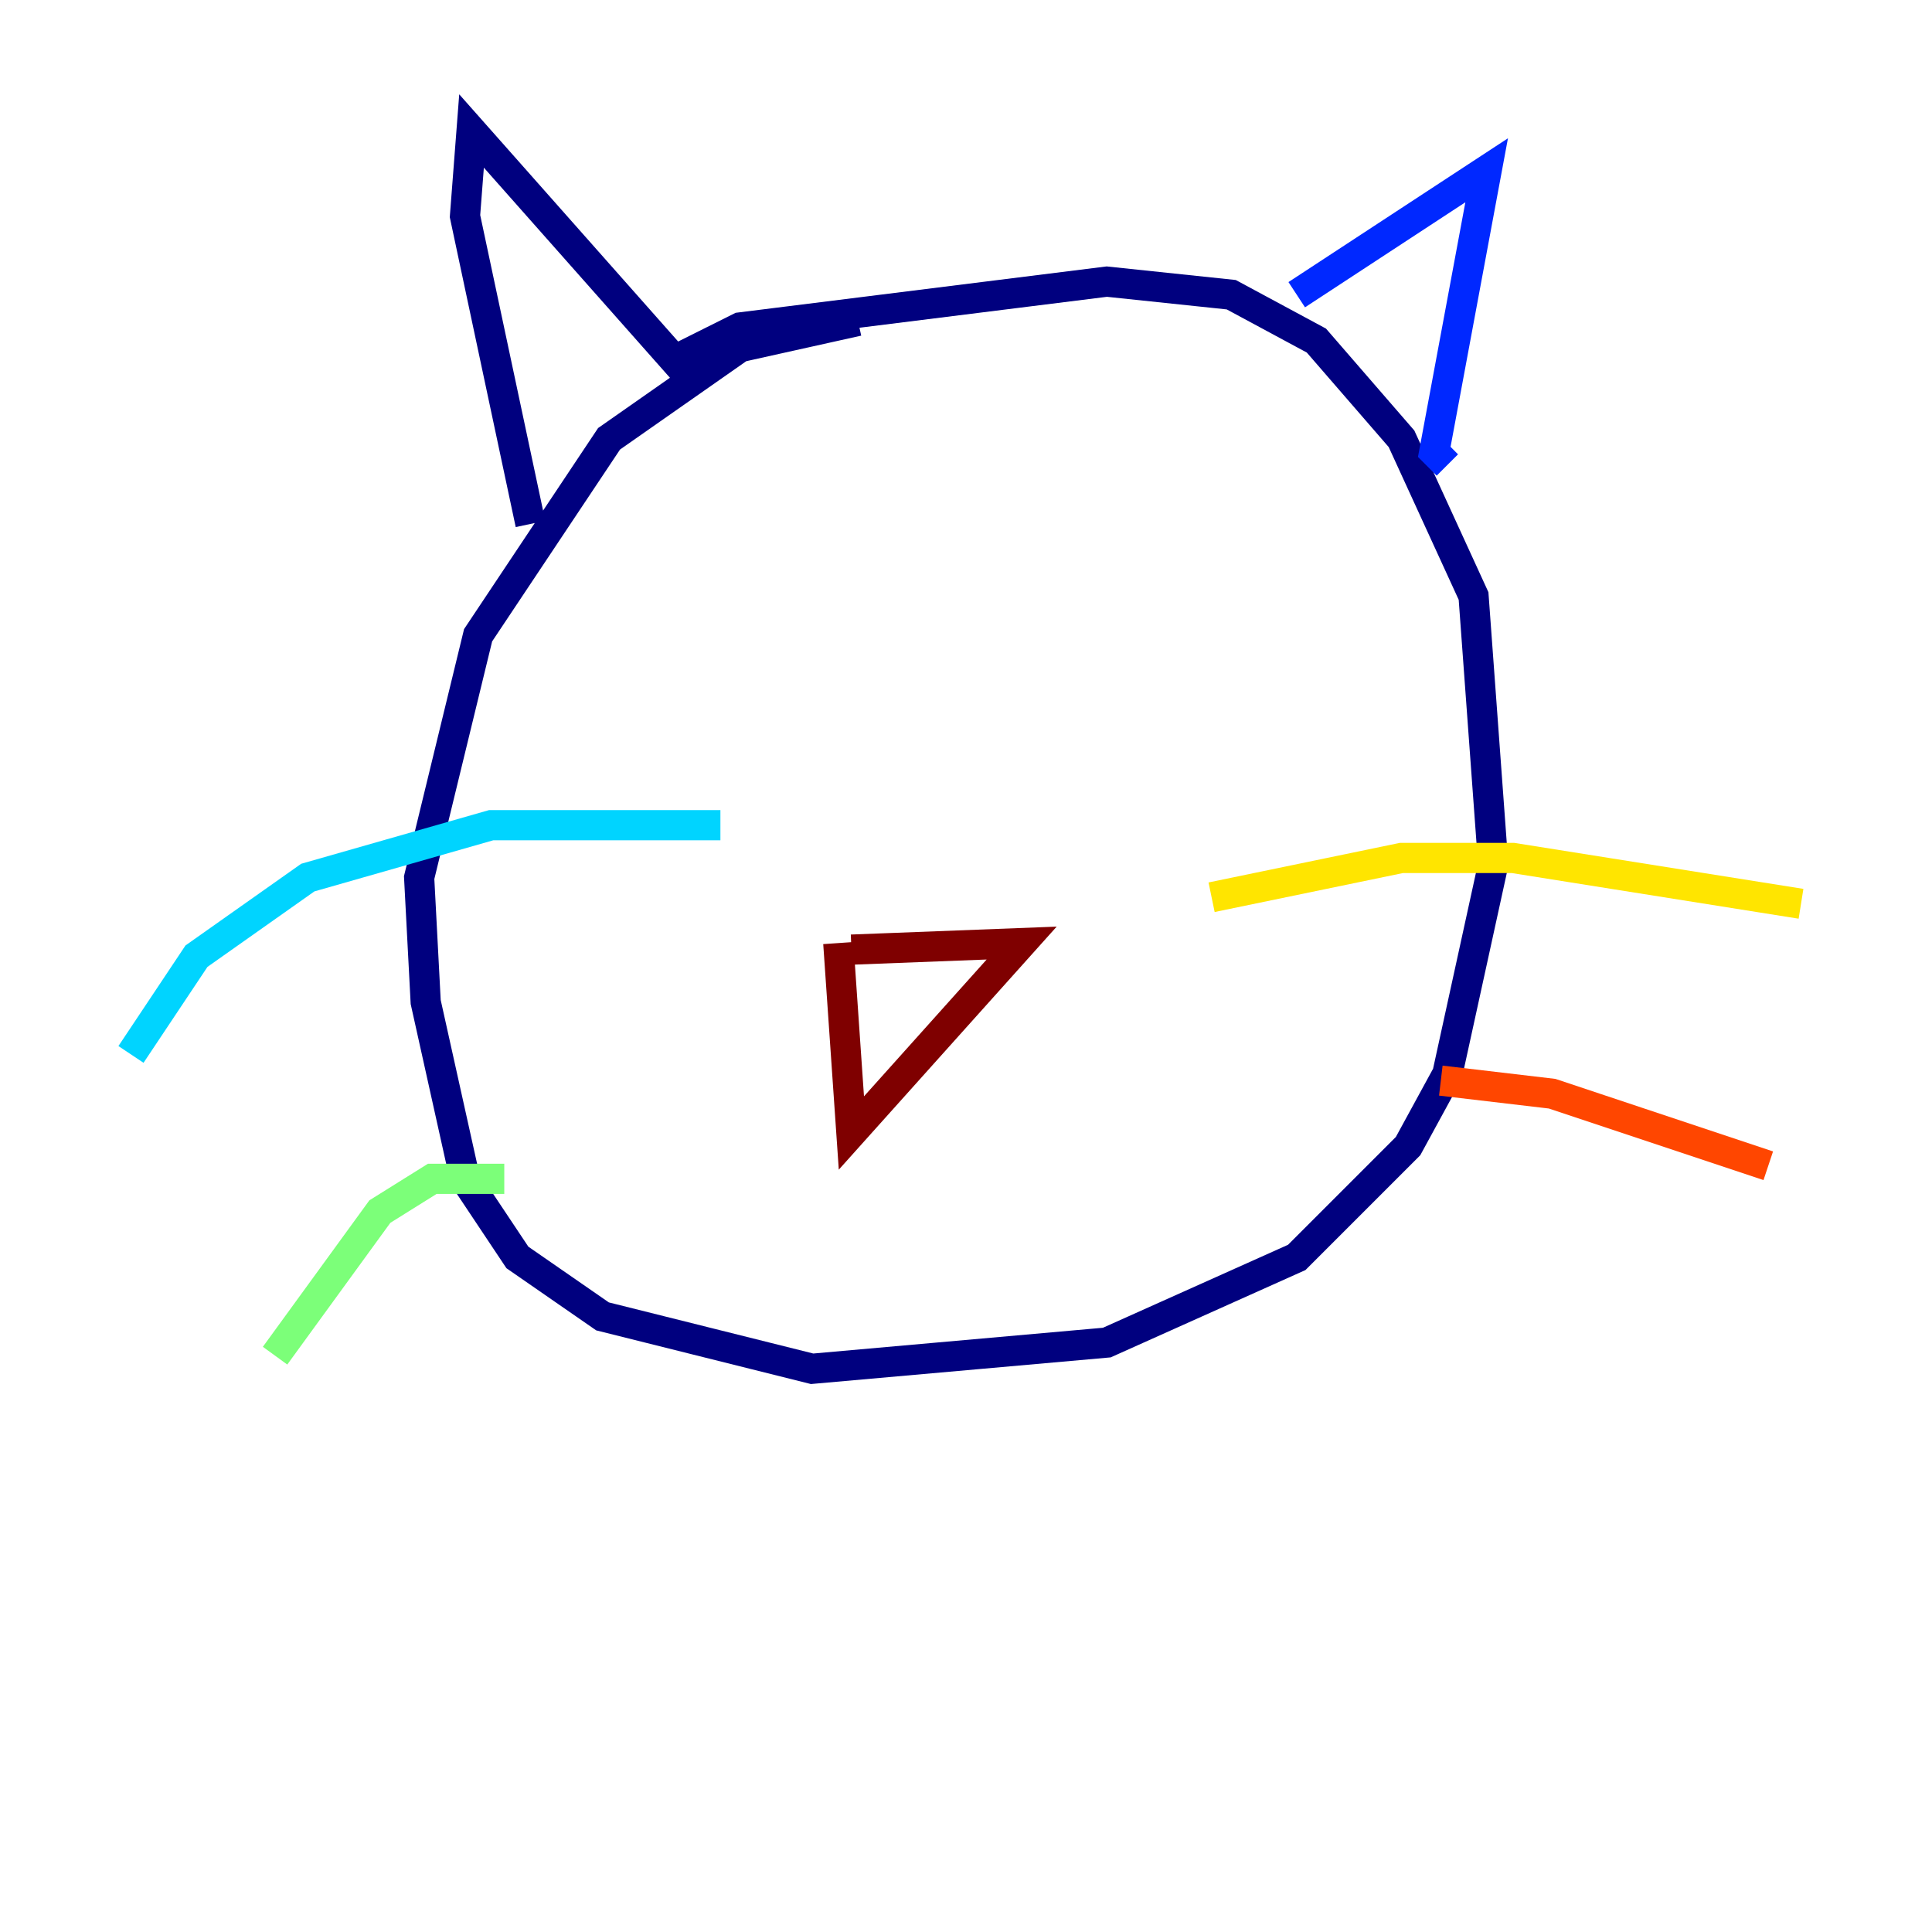 <?xml version="1.0" encoding="utf-8" ?>
<svg baseProfile="tiny" height="128" version="1.2" viewBox="0,0,128,128" width="128" xmlns="http://www.w3.org/2000/svg" xmlns:ev="http://www.w3.org/2001/xml-events" xmlns:xlink="http://www.w3.org/1999/xlink"><defs /><polyline fill="none" points="56.841,21.261 49.031,22.997 40.352,29.071 31.675,42.088 27.77,58.142 28.203,66.386 30.807,78.102 34.278,83.308 39.919,87.214 53.803,90.685 73.329,88.949 85.912,83.308 93.288,75.932 95.891,71.159 98.929,57.275 97.627,39.485 92.854,29.071 87.214,22.563 81.573,19.525 73.329,18.658 49.031,21.695 44.691,23.864 31.241,8.678 30.807,14.319 35.146,34.712" stroke="#00007f" stroke-width="2" /><polyline fill="none" points="85.912,19.525 98.495,11.281 95.024,29.939 95.891,30.807" stroke="#0028ff" stroke-width="2" /><polyline fill="none" points="47.729,54.671 32.542,54.671 20.393,58.142 13.017,63.349 8.678,69.858" stroke="#00d4ff" stroke-width="2" /><polyline fill="none" points="33.41,78.102 28.637,78.102 25.166,80.271 18.224,89.817" stroke="#7cff79" stroke-width="2" /><polyline fill="none" points="80.271,59.444 92.854,56.841 100.231,56.841 119.322,59.878" stroke="#ffe500" stroke-width="2" /><polyline fill="none" points="95.458,71.593 102.834,72.461 117.153,77.234" stroke="#ff4600" stroke-width="2" /><polyline fill="none" points="56.407,62.915 67.688,62.481 56.407,75.064 55.539,62.481" stroke="#7f0000" stroke-width="2" /></svg>